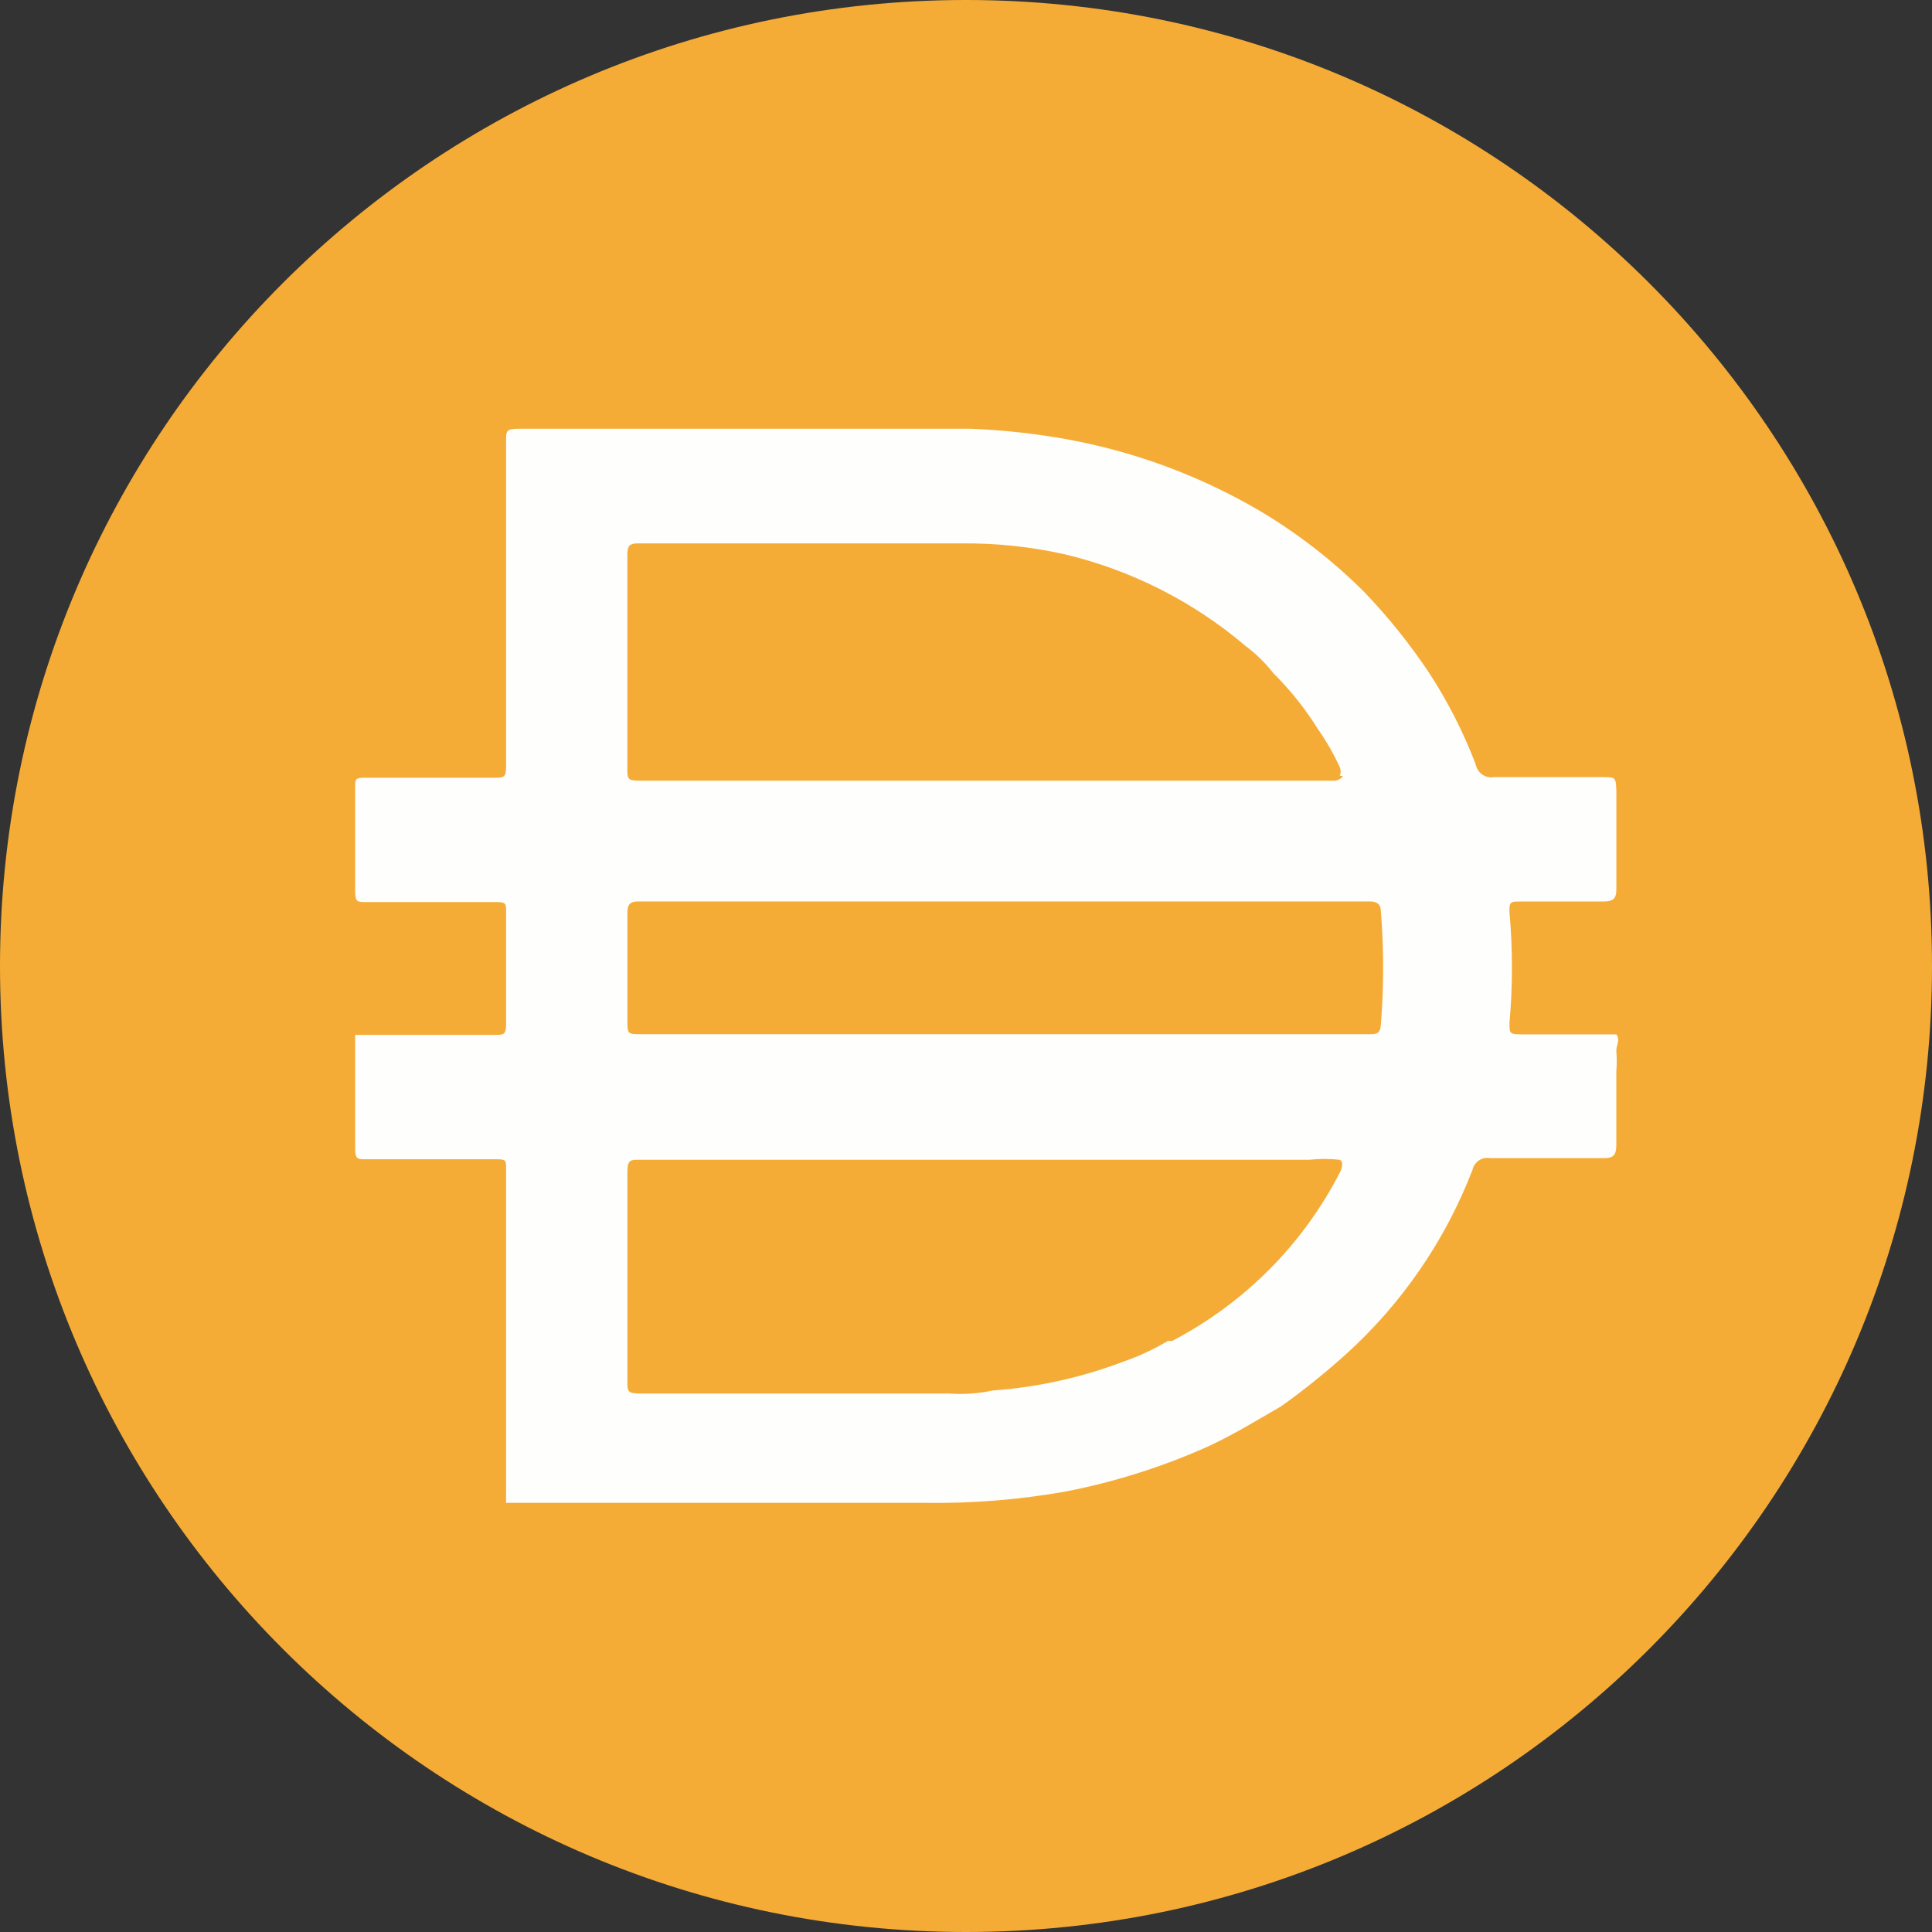 <svg width="40" height="40" viewBox="0 0 40 40" fill="none" xmlns="http://www.w3.org/2000/svg">
<rect x="0" y="0" width="40" height="40" fill="#333333" stroke="none"/>
<path d="M20 0C31.047 0 40 8.955 40 20C40 31.047 31.047 40 20 40C8.955 40 0 31.046 0 20C0 8.955 8.955 0 20 0Z" fill="#F5AC37"/>
<path d="M20.74 21.412H28.34C28.502 21.412 28.578 21.412 28.59 21.2C28.652 20.427 28.652 19.649 28.59 18.875C28.59 18.725 28.515 18.663 28.352 18.663H13.228C13.041 18.663 12.99 18.725 12.99 18.9V21.125C12.99 21.412 12.99 21.412 13.29 21.412H20.74V21.412ZM27.741 16.063C27.763 16.006 27.763 15.944 27.741 15.888C27.614 15.612 27.464 15.348 27.29 15.101C27.027 14.678 26.717 14.288 26.364 13.938C26.198 13.726 26.005 13.536 25.789 13.375C24.707 12.454 23.421 11.803 22.039 11.475C21.341 11.319 20.629 11.244 19.914 11.25H13.202C13.015 11.25 12.989 11.325 12.989 11.488V15.925C12.989 16.112 12.989 16.163 13.227 16.163H27.651C27.651 16.163 27.776 16.137 27.802 16.063H27.741H27.741ZM27.741 24.012C27.529 23.989 27.315 23.989 27.102 24.012H13.241C13.053 24.012 12.99 24.012 12.99 24.263V28.601C12.99 28.8 12.99 28.851 13.241 28.851H19.64C19.946 28.874 20.252 28.853 20.552 28.789C21.481 28.722 22.395 28.52 23.266 28.188C23.582 28.079 23.889 27.936 24.177 27.764H24.265C25.765 26.983 26.984 25.758 27.752 24.253C27.752 24.253 27.84 24.064 27.741 24.014V24.012ZM10.478 31.1V31.025V28.113V27.125V24.188C10.478 24.025 10.478 24.001 10.278 24.001H7.566C7.416 24.001 7.354 24.001 7.354 23.801V21.426H10.253C10.415 21.426 10.478 21.426 10.478 21.213V18.863C10.478 18.713 10.478 18.676 10.278 18.676H7.566C7.416 18.676 7.354 18.676 7.354 18.476V16.277C7.354 16.139 7.354 16.102 7.553 16.102H10.241C10.428 16.102 10.478 16.102 10.478 15.865V9.127C10.478 8.927 10.478 8.877 10.729 8.877H20.103C20.783 8.904 21.459 8.979 22.128 9.102C23.506 9.357 24.83 9.849 26.04 10.552C26.843 11.024 27.582 11.595 28.24 12.252C28.735 12.766 29.181 13.322 29.577 13.914C29.971 14.515 30.297 15.156 30.554 15.827C30.585 16.001 30.753 16.119 30.927 16.09H33.165C33.452 16.09 33.452 16.09 33.465 16.365V18.415C33.465 18.615 33.39 18.665 33.189 18.665H31.464C31.289 18.665 31.239 18.665 31.252 18.89C31.32 19.652 31.32 20.416 31.252 21.177C31.252 21.39 31.251 21.415 31.49 21.415H33.464C33.551 21.527 33.464 21.64 33.464 21.753C33.476 21.898 33.476 22.045 33.464 22.19V23.703C33.464 23.915 33.402 23.978 33.214 23.978H30.851C30.686 23.947 30.526 24.052 30.488 24.216C29.926 25.678 29.026 26.99 27.863 28.041C27.438 28.423 26.992 28.783 26.526 29.115C26.025 29.404 25.538 29.703 25.025 29.941C24.081 30.366 23.091 30.679 22.075 30.878C21.11 31.05 20.132 31.129 19.15 31.115H10.475V31.103L10.478 31.1Z" fill="#FEFEFD"/>
</svg>
